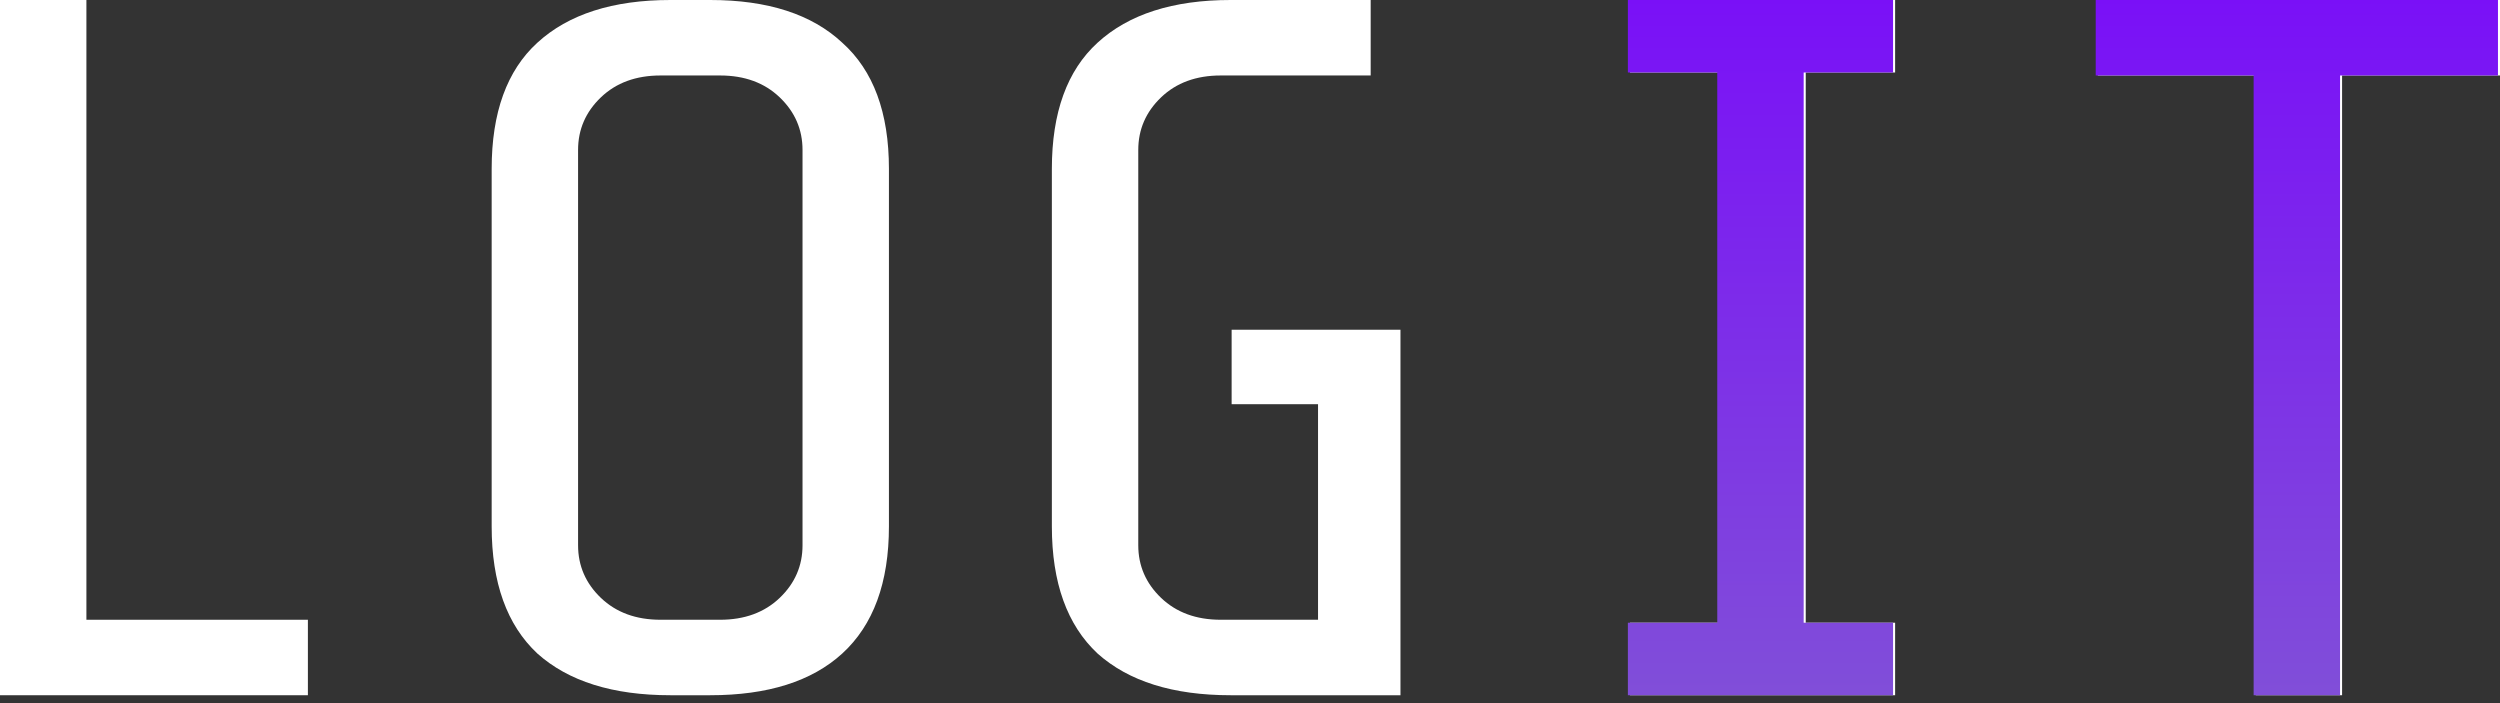 <svg width="192" height="54" viewBox="0 0 192 54" fill="none" xmlns="http://www.w3.org/2000/svg">
    <rect x="0" y="0" width="192" height="54" fill="#333333" stroke="none"/>
    <path d="M6.636 0V47.597H23.646V53.394H0V0H6.636Z" fill="white"/>
    <path d="M68.27 40.427C68.27 44.749 67.076 48.003 64.686 50.19C62.346 52.326 58.965 53.394 54.541 53.394H51.49C47.066 53.394 43.659 52.326 41.269 50.19C38.929 48.003 37.76 44.749 37.76 40.427V12.967C37.76 8.645 38.929 5.416 41.269 3.28C43.659 1.093 47.066 0 51.49 0H54.541C58.965 0 62.346 1.093 64.686 3.28C67.076 5.416 68.27 8.645 68.27 12.967V40.427ZM61.634 11.518C61.634 9.941 61.05 8.594 59.88 7.475C58.711 6.356 57.185 5.797 55.303 5.797H50.727C48.845 5.797 47.32 6.356 46.15 7.475C44.981 8.594 44.396 9.941 44.396 11.518V41.876C44.396 43.452 44.981 44.8 46.15 45.919C47.32 47.037 48.845 47.597 50.727 47.597H55.303C57.185 47.597 58.711 47.037 59.88 45.919C61.05 44.8 61.634 43.452 61.634 41.876V11.518Z" fill="white"/>
    <path d="M94.513 53.394C90.089 53.394 86.682 52.326 84.292 50.19C81.952 48.003 80.783 44.749 80.783 40.427V12.967C80.783 8.645 81.952 5.416 84.292 3.28C86.682 1.093 90.089 0 94.513 0H105.268V5.797H93.75C91.868 5.797 90.343 6.356 89.173 7.475C88.004 8.594 87.419 9.941 87.419 11.518V41.876C87.419 43.452 88.004 44.8 89.173 45.919C90.343 47.037 91.868 47.597 93.75 47.597H101.225V31.045H94.589V25.324H107.556V53.394H94.513Z" fill="white"/>
    <path d="M132.044 47.825V5.568H125.179V0H145.545V5.568H138.68V47.825H145.545V53.394H125.179V47.825H132.044Z" fill="white"/>
    <path d="M173.236 53.394V5.797H161.108V0H192V5.797H179.872V53.394H173.236Z" fill="white"/>
    <path d="M131.886 47.825V5.568H125.021V0H145.387V5.568H138.522V47.825H145.387V53.394H125.021V47.825H131.886Z" fill="url(#paint0_linear)"/>
    <path d="M173.079 53.394V5.797H160.951V0H191.843V5.797H179.715V53.394H173.079Z" fill="url(#paint1_linear)"/>
    <defs>
        <linearGradient id="paint0_linear" x1="155.964" y1="-13.878" x2="155.964" y2="71.933" gradientUnits="userSpaceOnUse">
            <stop stop-color="#7800FF"/>
            <stop offset="1" stop-color="#8364CE"/>
        </linearGradient>
        <linearGradient id="paint1_linear" x1="155.964" y1="-13.878" x2="155.964" y2="71.933" gradientUnits="userSpaceOnUse">
            <stop stop-color="#7800FF"/>
            <stop offset="1" stop-color="#8364CE"/>
        </linearGradient>
    </defs>
</svg>
